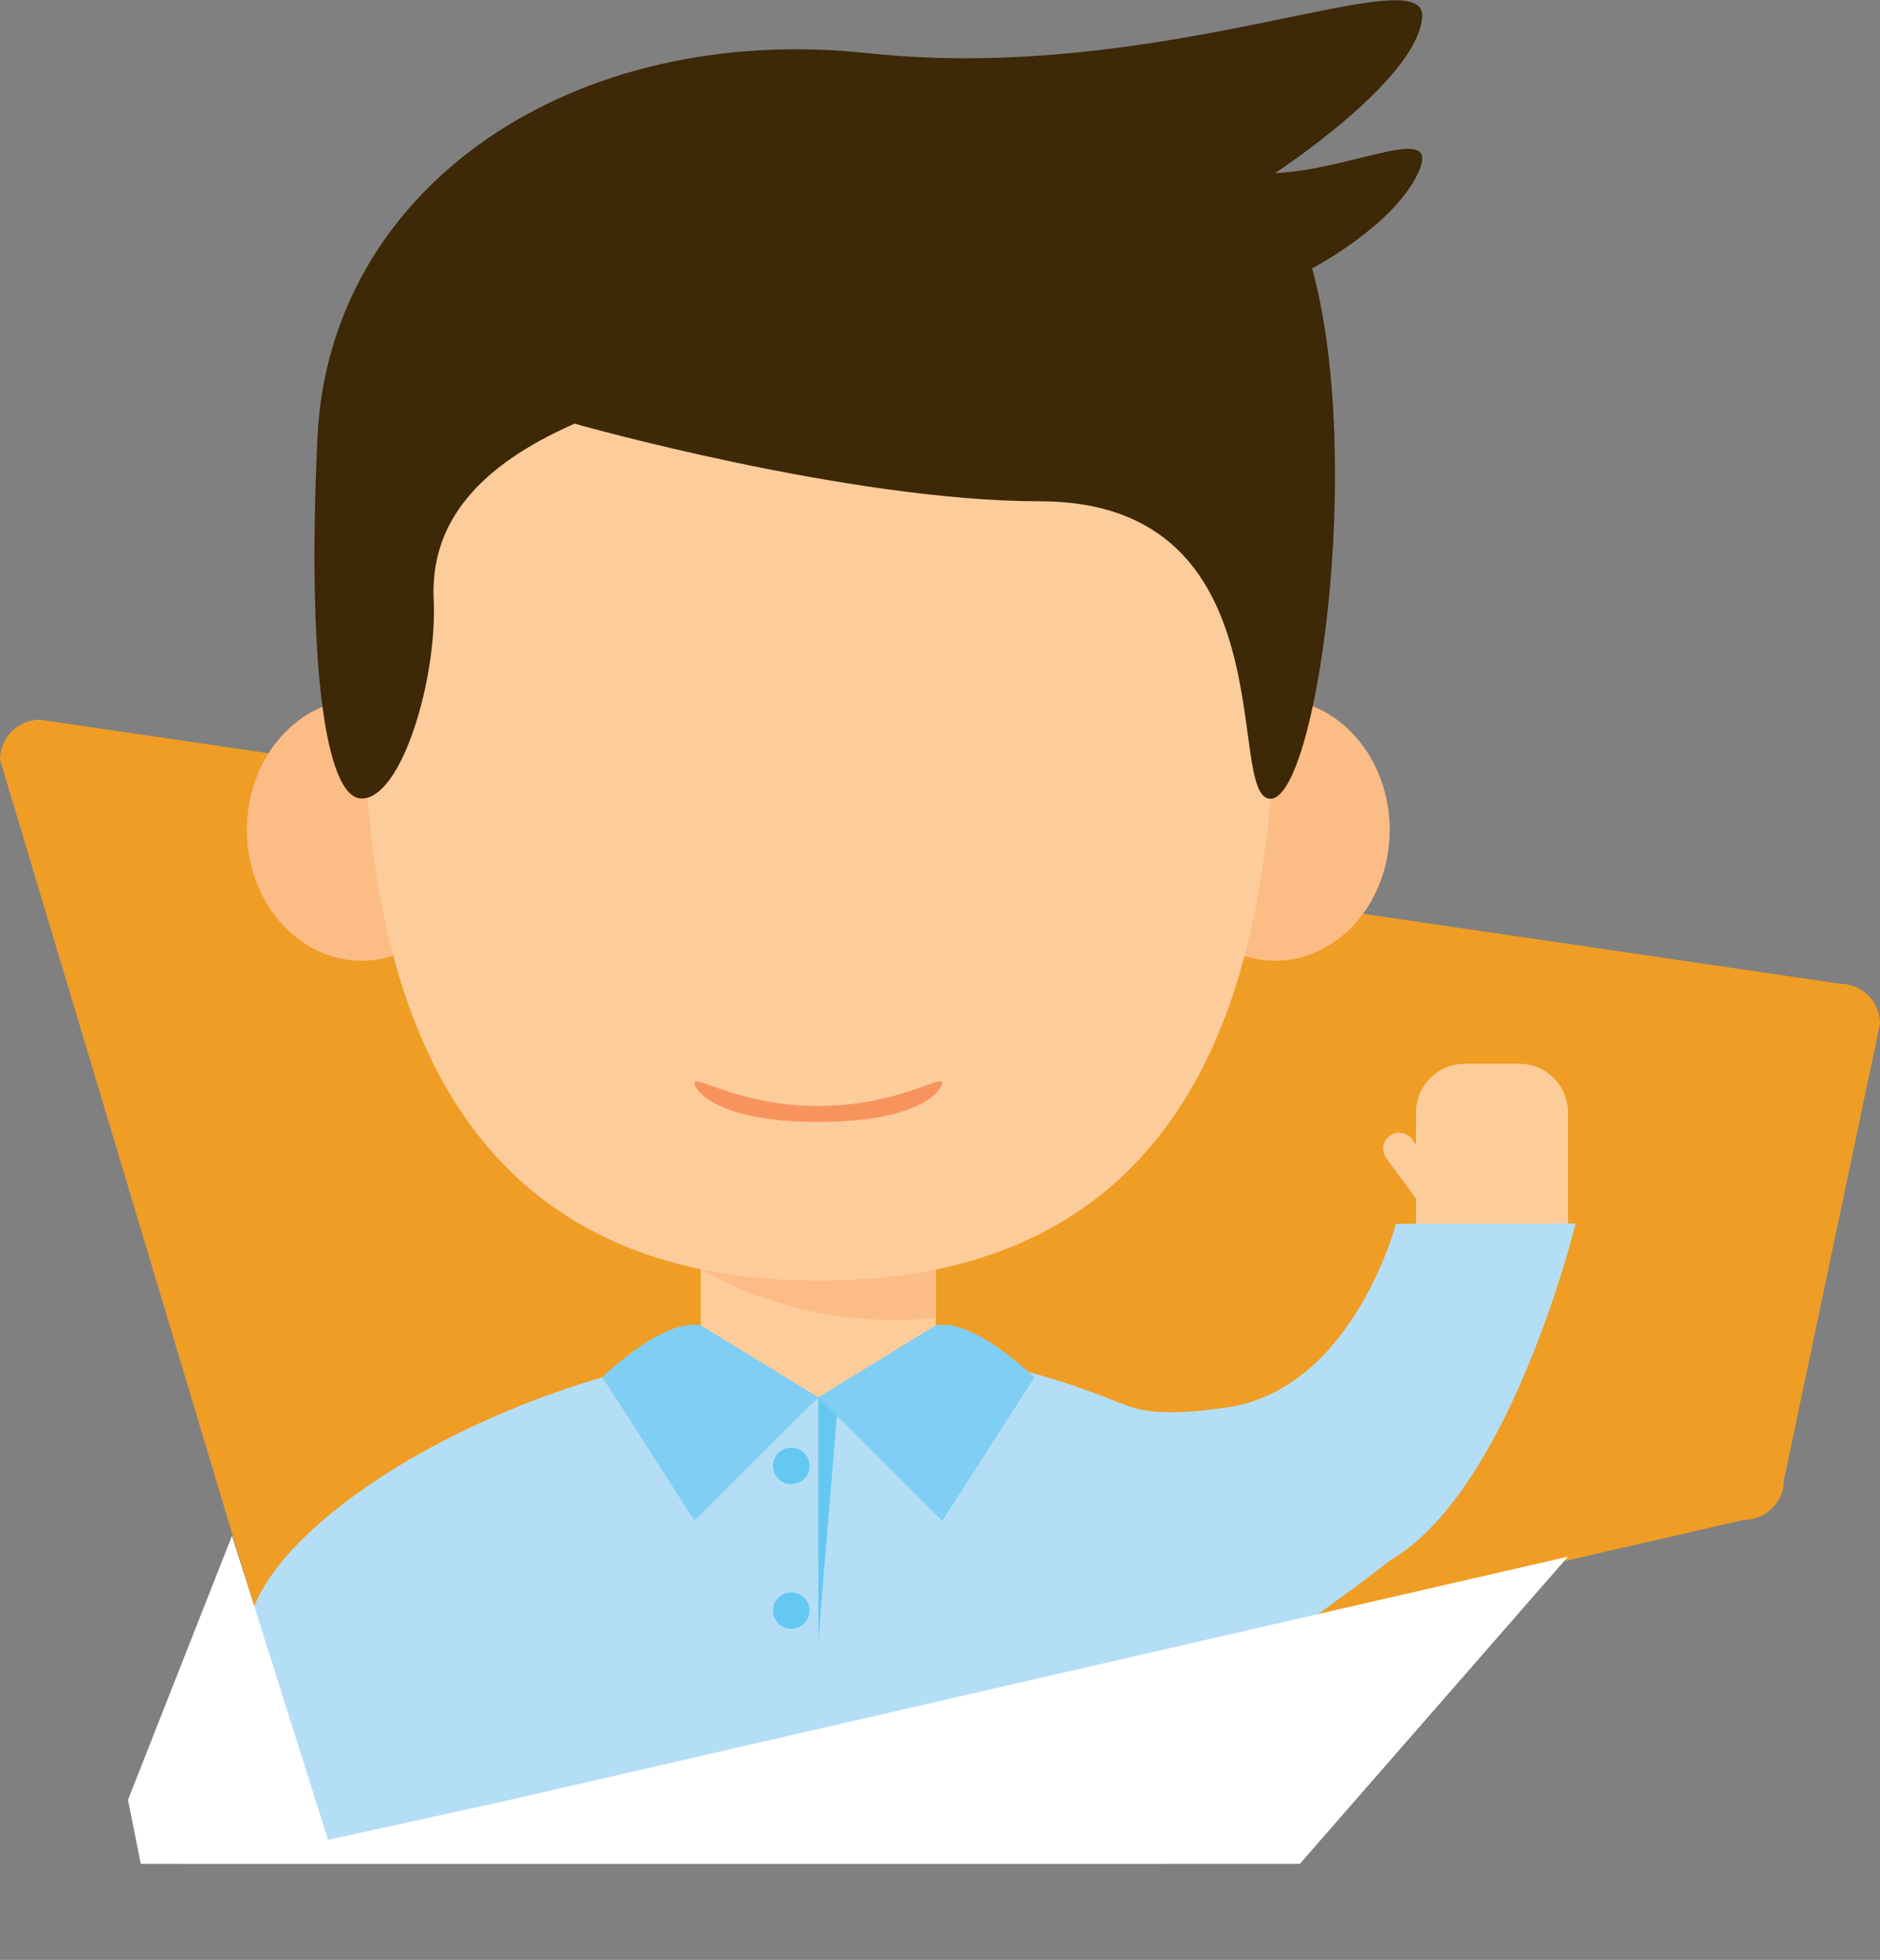 <svg xmlns="http://www.w3.org/2000/svg" xmlns:xlink="http://www.w3.org/1999/xlink" viewBox="0 0 235 244.95"><rect x="0" y="0" width="235" height="244.95" fill="#808080" stroke="none"/><defs><clipPath id="cbbc843f-0c6e-48bd-b3d9-f0be8842da1b" transform="translate(-1.63 -0.05)"><rect width="238.5" height="233" style="fill:none"/></clipPath></defs><title>Asset 4</title><g id="8676b4a8-96eb-4a7c-a8a4-8db623a317f6" data-name="Layer 2"><g id="d27de507-3121-49b1-b255-44efa9a800bf" data-name="Layer 1"><g style="clip-path:url(#cbbc843f-0c6e-48bd-b3d9-f0be8842da1b)"><path d="M219.63,190l-174,40a5,5,0,0,1-5-5L1.63,95a5,5,0,0,1,5-5l225,33a5,5,0,0,1,5,5l-12,57A5,5,0,0,1,219.63,190Z" transform="translate(-1.63 -0.05)" style="fill:#ef9d25"/><path d="M191.54,133h-6.81a6.12,6.12,0,0,0-6.1,6.1v4l-.46-.62a2,2,0,1,0-3.22,2.37l3.68,5v4a6.12,6.12,0,0,0,6.1,6.1h6.81a6.11,6.11,0,0,0,6.09-6.1V139.1A6.11,6.11,0,0,0,191.54,133Z" transform="translate(-1.63 -0.05)" style="fill:#fdcc9b"/><rect x="87.59" y="154.77" width="29.39" height="32.92" style="fill:#fdcc9b"/><path d="M89.22,158.7a49.38,49.38,0,0,0,29.4,6.05v-9.93H89.22Z" transform="translate(-1.63 -0.05)" style="fill:#fcbc85"/><path d="M176.13,153s-5.5,21-21.5,23c-9.48,1.35-11.48-.14-13-.59h0a98.51,98.51,0,0,0-37.72-7.37v37l43.67-3.54c2.92,2.6,19-1.54,19-1.54a90.24,90.24,0,0,0,9-5c15-9,23-42,23-42Z" transform="translate(-1.63 -0.05)" style="fill:#b4def6"/><polygon points="23 210.28 23 240.95 145 240.95 145.74 198.02 25.88 203.6 23 210.28" style="fill:#b4def6"/><path d="M176.63,194c-5.13,4.61-20,14-25,20s-26,3-26,3l32-26Z" transform="translate(-1.63 -0.05)" style="fill:#b4def6"/><ellipse cx="45.2" cy="103.72" rx="14.34" ry="16.36" style="fill:#fcbc85"/><ellipse cx="159.37" cy="103.72" rx="14.34" ry="16.36" style="fill:#fcbc85"/><path d="M161,72.51c0-24.1-17.64-41.74-57-41.74s-57,17.64-57,41.74-4.11,87.6,57,87.6S161,96.62,161,72.51Z" transform="translate(-1.63 -0.05)" style="fill:#fdcc9b"/><path d="M103.92,138.28c-9.67,0-15.49-3.93-15.49-2.94s2.79,4.93,15.49,4.93,15.49-3.93,15.49-4.93S113.59,138.28,103.92,138.28Z" transform="translate(-1.63 -0.05)" style="fill:#f7945e"/><path d="M103.92,168.05v37H32.49C32.49,190.09,70.12,168.05,103.92,168.05Z" transform="translate(-1.63 -0.05)" style="fill:#b4def6"/><path d="M89.22,169.33s4.3,5.33,14.7,5.33,14.7-5.33,14.7-5.33S103.37,163.78,89.22,169.33Z" transform="translate(-1.63 -0.05)" style="fill:#fdcc9b"/><path d="M46.84,99.85c5.06,0,9.46-15.14,9-24.84S61.5,58.26,73.45,53c0,0,34.23,9.7,58.16,9.7,31.39,0,23.07,36.89,28.77,37.18s11.88-42,5.27-66.29c0,0,10.14-5.29,13.23-11.9s-8-.44-17.88,0c0,0,17.61-11.46,18.4-19.4s-32.33,8.38-69.23,4.41S42.81,23.29,41.31,54.73C40,82.45,42.22,99.85,46.84,99.85Z" transform="translate(-1.63 -0.05)" style="fill:#3d2807"/><path d="M89.22,165.69l14.7,9L88.43,190.09,76.92,172.18S84.45,164.77,89.22,165.69Z" transform="translate(-1.63 -0.05)" style="fill:#80cef3"/><path d="M118.62,165.69l-14.7,9,15.49,15.43,11.51-17.91S123.39,164.77,118.62,165.69Z" transform="translate(-1.63 -0.05)" style="fill:#80cef3"/><polygon points="102.29 174.61 102.29 205.03 104.61 176.92 102.29 174.61" style="fill:#65c8f2"/><path d="M102.82,183.26a2.28,2.28,0,1,1-2.28-2.28A2.28,2.28,0,0,1,102.82,183.26Z" transform="translate(-1.63 -0.05)" style="fill:#65c8f2"/><path d="M102.82,201.34a2.28,2.28,0,1,1-2.28-2.28A2.28,2.28,0,0,1,102.82,201.34Z" transform="translate(-1.63 -0.05)" style="fill:#65c8f2"/><polygon points="196 194.55 62.56 225.22 41 229.95 29 191.95 16 224.95 20 244.95 152 244.95 196 194.55" style="fill:#fff"/></g></g></g></svg>